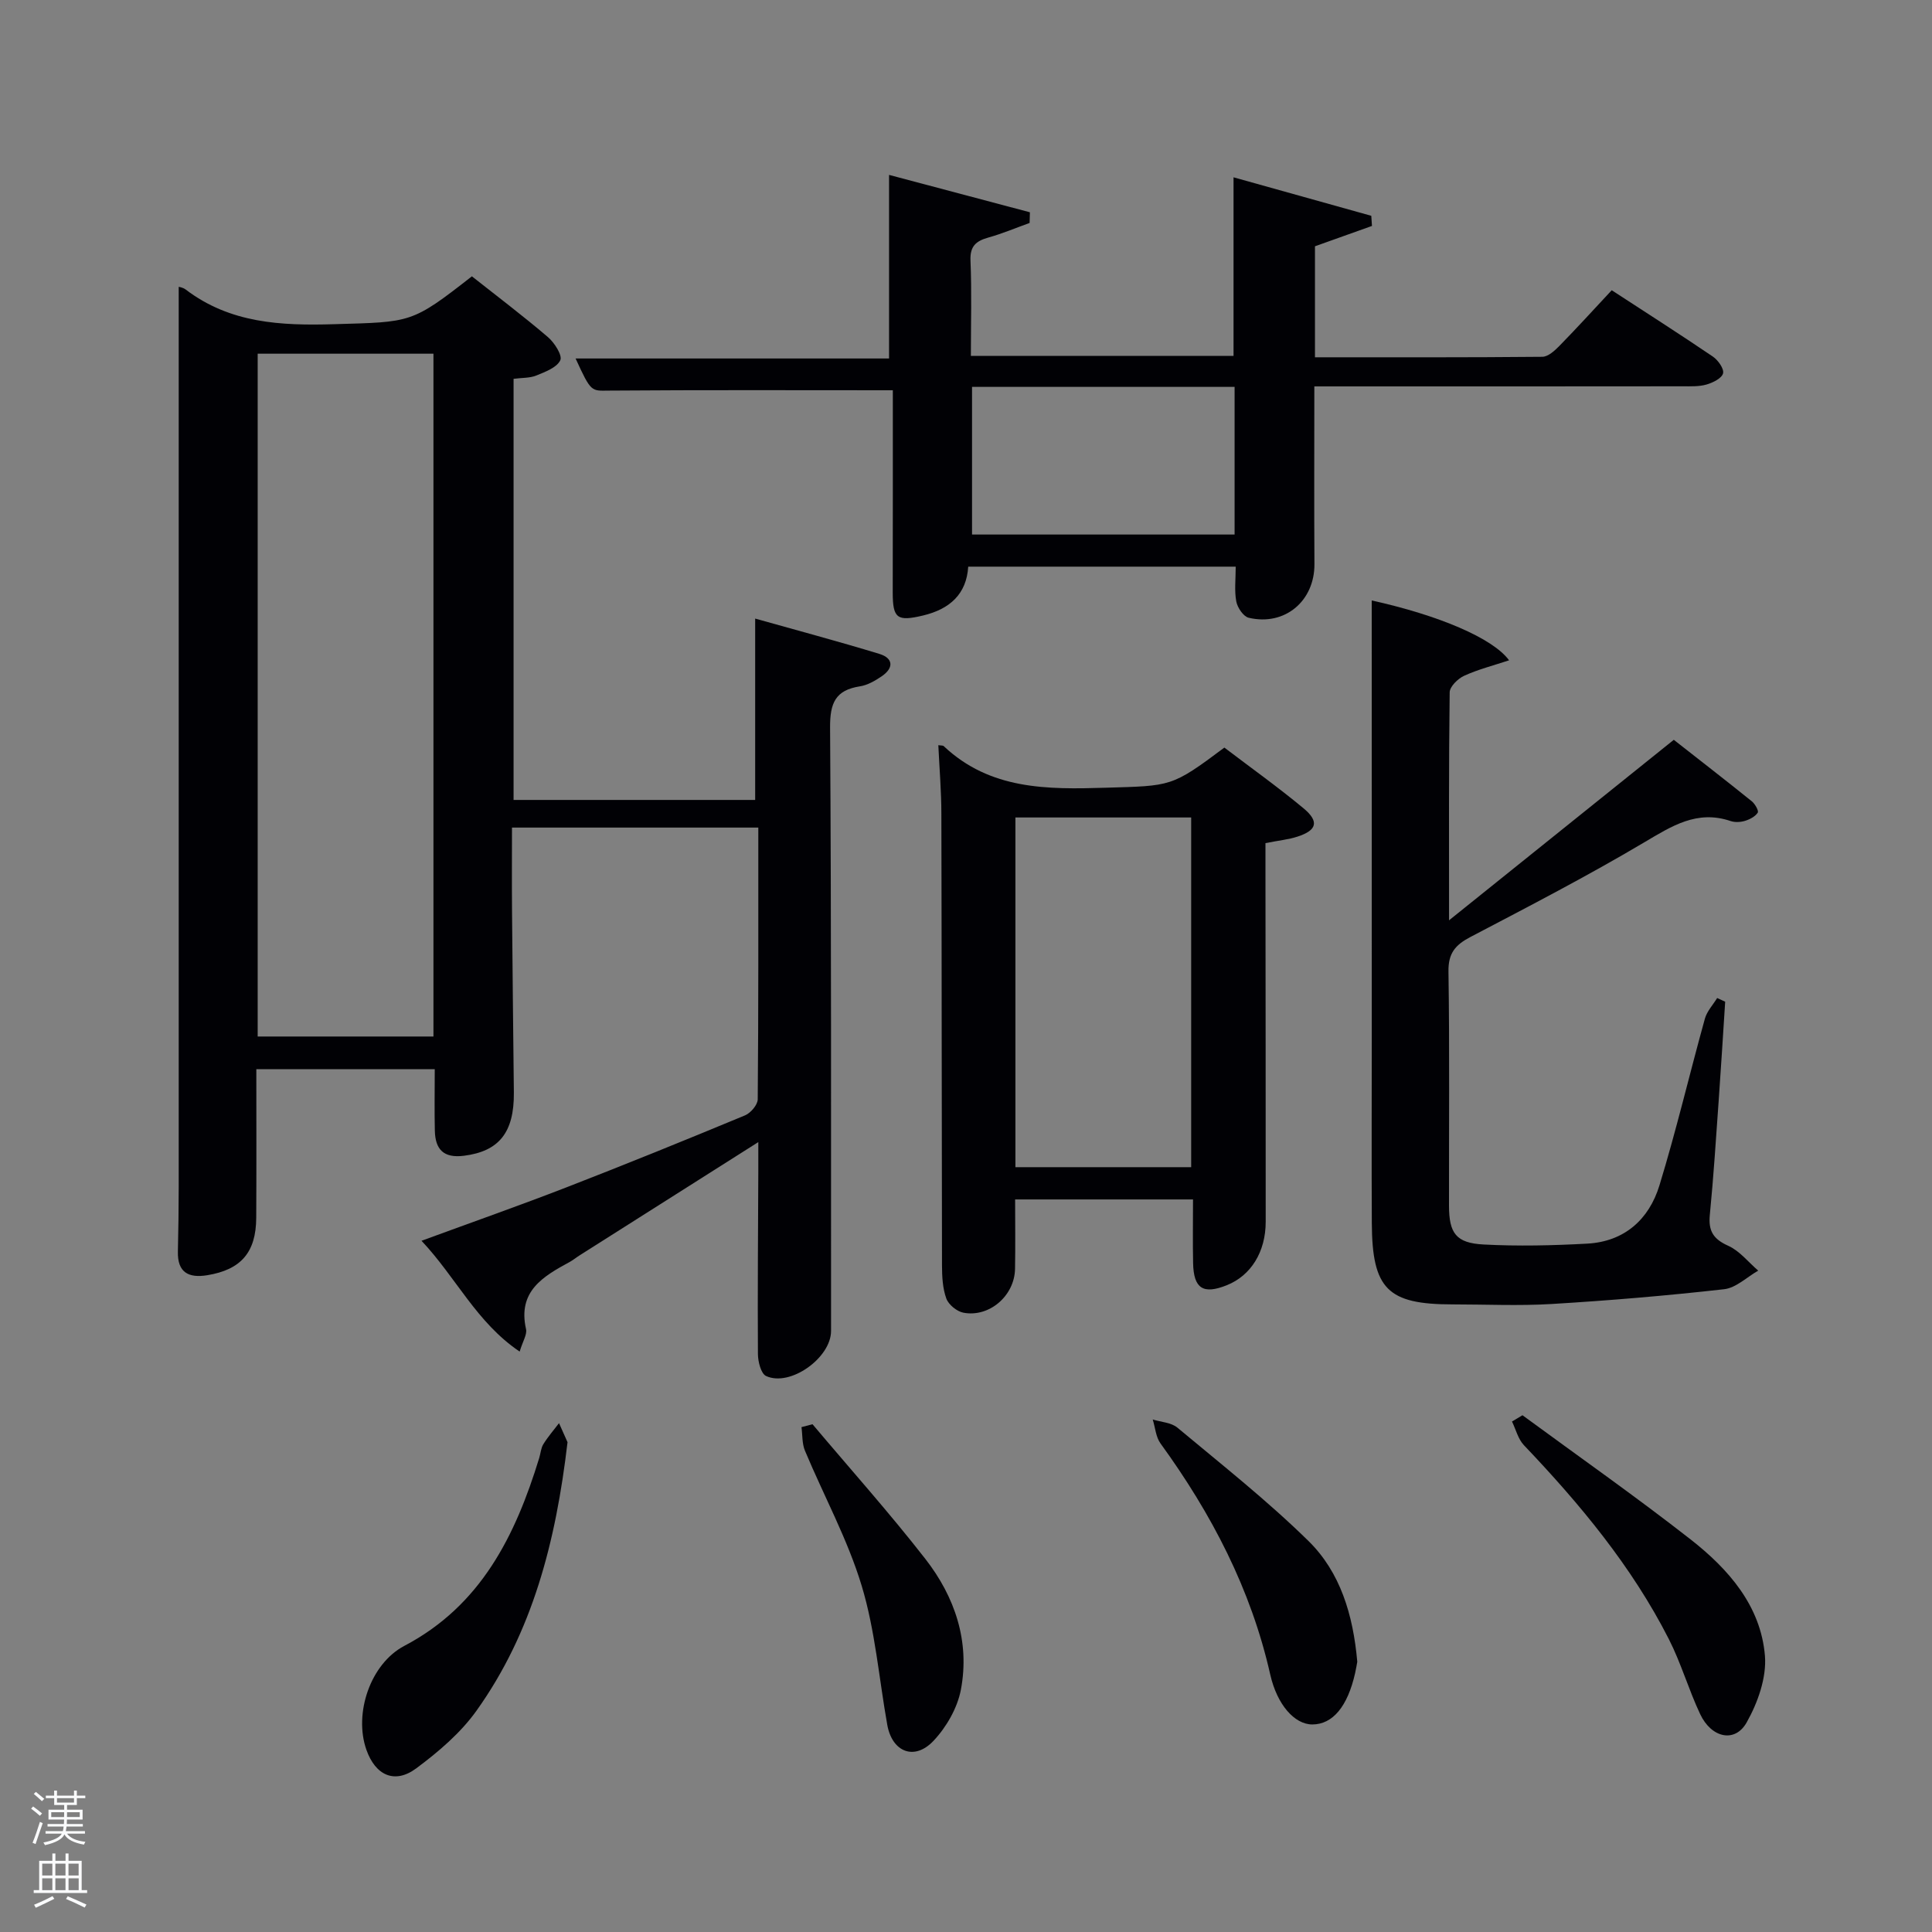 <svg enable-background="new 0 0 400 400" viewBox="0 0 400 400" xmlns="http://www.w3.org/2000/svg"><rect x="0" y="0" width="400" height="400" fill="#808080" stroke="none"/><path d="m6.44 374.46.42-.45c.65.47 1.27.95 1.85 1.44l-.45.49c-.65-.56-1.25-1.06-1.82-1.48m.93 7.33-.63-.26c.55-1.36 1.05-2.8 1.52-4.33.19.1.38.19.59.27-.46 1.29-.95 2.73-1.48 4.32m-.38-10.38.44-.42c.43.34 1.01.82 1.74 1.44l-.49.49c-.53-.51-1.09-1.01-1.69-1.51m2.5.35h1.72v-1.04h.59v1.04h3.52v-1.04h.59v1.04h1.75v.53h-1.75v1.42h-2.03v.97h3.22v2.03h-3.24c0 .35-.01.66-.03.93h3.32v.53h-3.37c-.03.27-.08.58-.15.94h3.96v.53h-3.71c.67.92 1.93 1.48 3.79 1.68-.13.24-.23.44-.29.59-2.13-.38-3.48-1.08-4.04-2.12-.43.97-1.77 1.72-4.03 2.23-.09-.19-.2-.37-.33-.55 2.1-.42 3.37-1.03 3.81-1.83h-3.36v-.53h3.58c.08-.29.13-.61.16-.94h-3.33v-.53h3.39c.02-.27.04-.58.04-.93h-3.23v-2.03h3.25v-.97h-2.07v-1.42h-1.73zm1.12 3.44v1h2.65c.01-.3.02-.44.02-.4v-.25-.35zm1.19-2h3.52v-.91h-3.52zm4.71 2h-2.63v.59c0 .15-.01.28-.01.4h2.64z" fill="#fafbfc"/><path d="m13.56 383.74h.63v1.52h2.72v6.07h1.13v.6h-11.06v-.6h1.13v-6.07h2.73v-1.52h.63v1.52h2.1v-1.52zm-2.69 8.83.38.56c-1.24.63-2.53 1.25-3.85 1.85-.1-.21-.21-.42-.34-.63 1.36-.55 2.63-1.15 3.81-1.78m-2.13-4.27h2.1v-2.45h-2.1zm0 3.04h2.1v-2.46h-2.1zm2.72-3.04h2.1v-2.45h-2.1zm0 3.04h2.1v-2.46h-2.1zm6.07 3.6c-1.41-.71-2.7-1.3-3.86-1.78l.35-.56c1.45.62 2.75 1.19 3.88 1.72zm-1.25-9.09h-2.1v2.45h2.1zm-2.09 5.49h2.1v-2.46h-2.1z" fill="#fafbfc"/><g fill="#010105"><path d="m87.27 256.89c10.54-3.87 20.36-7.32 30.05-11.08 12.38-4.8 24.68-9.8 36.94-14.89 1.17-.49 2.61-2.18 2.62-3.33.16-18.64.12-37.28.12-56.25-17 0-33.71 0-51 0 0 5.83-.04 11.6.01 17.38.1 12.49.25 24.98.38 37.47.08 8.33-3.12 12.19-10.35 13.1-4.21.53-5.92-1.33-6.01-5.17-.1-4.12-.02-8.24-.02-12.75-11.95 0-24.17 0-36.94 0 0 10.24.04 20.5-.02 30.77-.04 7.17-3.17 10.74-10.14 11.88-3.86.63-6.19-.56-6.08-4.9.11-4.5.16-8.99.17-13.49 0-52.48 0-104.96 0-157.44 0-9.6 0-19.2 0-28.8-.02-.01.85.1 1.44.55 9.19 7 19.72 7.51 30.75 7.18 15.98-.47 15.99-.12 28.51-9.91 5.2 4.11 10.6 8.19 15.74 12.58 1.36 1.16 3.04 3.8 2.56 4.8-.72 1.52-3.12 2.4-4.97 3.16-1.33.54-2.92.45-4.7.68v87.19h50.02c0-12.33 0-24.7 0-37.55 8.37 2.36 17.09 4.68 25.71 7.31 2.94.9 3 2.94.47 4.65-1.36.92-2.92 1.83-4.5 2.07-5.08.79-6.2 3.47-6.17 8.51.27 41.65.19 83.3.2 124.95 0 5.57-8.47 11.63-13.45 9.33-1.06-.49-1.68-2.98-1.69-4.55-.08-12.66.03-25.32.08-37.98.01-1.6 0-3.2 0-5.9-12.92 8.19-24.95 15.81-36.97 23.43-.7.44-1.35.98-2.07 1.38-5.53 3-10.82 6.07-9.05 13.91.25 1.11-.67 2.49-1.32 4.65-8.94-6.03-13.13-15.31-20.32-22.94zm-33.92-183.66v141.37h36.39c0-47.32 0-94.23 0-141.37-12.19 0-24.12 0-36.39 0z"/><path d="m184.85 80.8c-19.86 0-39.3-.08-58.73.07-3.71.03-3.7.45-6.95-6.65h64.9c0-12.76 0-25.09 0-38.01 9.28 2.46 19.22 5.1 29.16 7.74-.02.74-.04 1.47-.06 2.21-2.84 1.02-5.64 2.21-8.54 3.02-2.56.72-3.83 1.78-3.7 4.78.27 6.46.08 12.94.08 19.72h54.38c0-12.19 0-24.24 0-36.97 9.4 2.63 18.96 5.3 28.52 7.97.05.7.09 1.4.14 2.1-3.85 1.37-7.69 2.75-11.8 4.21v22.98c15.84 0 31.45.05 47.07-.1 1.21-.01 2.58-1.28 3.56-2.28 3.6-3.68 7.07-7.49 10.81-11.5 7.06 4.6 14.06 9.07 20.93 13.73 1.08.73 2.36 2.53 2.12 3.48-.26 1.02-2.1 1.93-3.42 2.31-1.55.45-3.28.37-4.94.37-23.51.03-47 .02-70.49.02-1.8 0-3.59 0-5.77 0 0 12.56-.06 24.67.02 36.78.05 7.63-6.11 12.89-13.61 11.12-1.1-.26-2.33-2.09-2.57-3.37-.42-2.23-.12-4.59-.12-7.21-18.42 0-36.68 0-55.38 0-.35 5.67-3.81 8.8-9.38 10.12-5.3 1.26-6.25.62-6.25-4.73.03-13.98.02-27.97.02-41.91zm16.4-.7v30.57h54.36c0-10.38 0-20.43 0-30.57-18.19 0-35.99 0-54.36 0z"/><path d="m284 124.32c13.85 3.06 25.06 7.79 28.44 12.39-3.26 1.08-6.42 1.88-9.32 3.21-1.29.59-2.97 2.24-2.98 3.43-.2 15.15-.13 30.3-.13 47.19 16.08-12.91 31.16-25.02 46.53-37.37 5.25 4.12 10.73 8.36 16.13 12.71.68.54 1.5 1.99 1.25 2.37-.52.81-1.65 1.4-2.64 1.7-.92.28-2.07.34-2.97.04-6.97-2.36-12.19 1.04-17.92 4.43-11.72 6.95-23.85 13.23-35.93 19.56-3.12 1.63-4.63 3.34-4.57 7.15.24 16.16.09 32.33.11 48.5.01 5.7 1.45 7.73 7.16 8.03 7.14.38 14.33.21 21.47-.18 7.69-.42 12.79-5.02 14.94-12.06 3.49-11.4 6.22-23.03 9.41-34.52.43-1.54 1.67-2.85 2.54-4.27.55.25 1.1.51 1.66.76-.44 6.76-.85 13.52-1.33 20.28-.57 7.96-1.07 15.93-1.85 23.87-.33 3.32.73 5.01 3.82 6.39 2.36 1.06 4.15 3.38 6.2 5.14-2.35 1.34-4.6 3.58-7.07 3.85-11.87 1.34-23.79 2.34-35.72 3.06-6.81.41-13.66.08-20.49.08-13.45 0-16.65-3.17-16.72-16.84-.07-13-.01-26-.01-39-.01-29.81-.01-59.63-.01-89.9z"/><path d="m194.27 154.28c.51.09.94.02 1.13.21 9.61 9.05 21.43 8.97 33.55 8.6 13.55-.41 13.56-.09 24.54-8.31 5.39 4.1 11.04 8.13 16.37 12.55 3.31 2.75 2.81 4.57-1.22 5.88-1.87.61-3.88.8-6.64 1.35v4.9c.02 24.5.06 49 .05 73.49 0 6.26-3.07 11.15-8.05 13.14-4.89 1.96-6.87.7-6.98-4.56-.09-4.28-.02-8.57-.02-13.2-12.02 0-24.24 0-36.83 0 0 4.86.07 9.64-.02 14.41-.11 5.53-5.32 10.06-10.69 9.04-1.35-.26-3.06-1.65-3.53-2.92-.77-2.11-.89-4.54-.9-6.84-.07-31.16-.05-62.33-.13-93.49 0-4.61-.39-9.24-.63-14.25zm15.96 87.37h36.39c0-24.38 0-48.42 0-72.4-12.31 0-24.24 0-36.39 0z"/><path d="m117.5 298.59c-2.42 20.65-7.26 39.35-18.83 55.57-3.29 4.62-7.88 8.53-12.48 11.95-4.47 3.33-8.47 1.47-10.34-3.86-2.63-7.51.83-17.79 7.86-21.49 15.88-8.35 22.99-22.8 27.93-38.9.29-.95.35-2.04.85-2.85.95-1.54 2.15-2.92 3.25-4.36.71 1.59 1.42 3.18 1.76 3.94z"/><path d="m315.21 293.01c11.63 8.54 23.45 16.83 34.81 25.71 7.83 6.13 14.53 13.73 15.39 24.09.37 4.52-1.49 9.75-3.8 13.83-2.41 4.26-7.28 3.2-9.61-1.75-2.39-5.07-3.95-10.55-6.49-15.54-7.68-15.08-18.39-27.95-30-40.14-1.21-1.27-1.66-3.25-2.47-4.9.72-.44 1.44-.87 2.17-1.3z"/><path d="m281.01 344.05c-.08.42-.23 1.4-.45 2.36-1.56 6.92-4.64 10.6-8.84 10.62-3.69.01-7.31-4.07-8.73-10.33-3.98-17.67-12.16-33.31-22.72-47.85-.97-1.34-1.09-3.29-1.61-4.96 1.73.54 3.84.62 5.12 1.7 9.18 7.66 18.61 15.1 27.12 23.45 6.58 6.46 9.25 15.25 10.11 25.01z"/><path d="m168.22 294.87c7.81 9.27 15.9 18.31 23.35 27.87 6.12 7.85 9.27 17.09 7.37 27.1-.72 3.78-2.99 7.74-5.66 10.57-3.95 4.2-8.57 2.35-9.58-3.3-1.72-9.62-2.49-19.52-5.3-28.8-2.91-9.62-7.84-18.62-11.74-27.95-.62-1.47-.5-3.25-.72-4.89.75-.2 1.51-.4 2.28-.6z"/></g></svg>